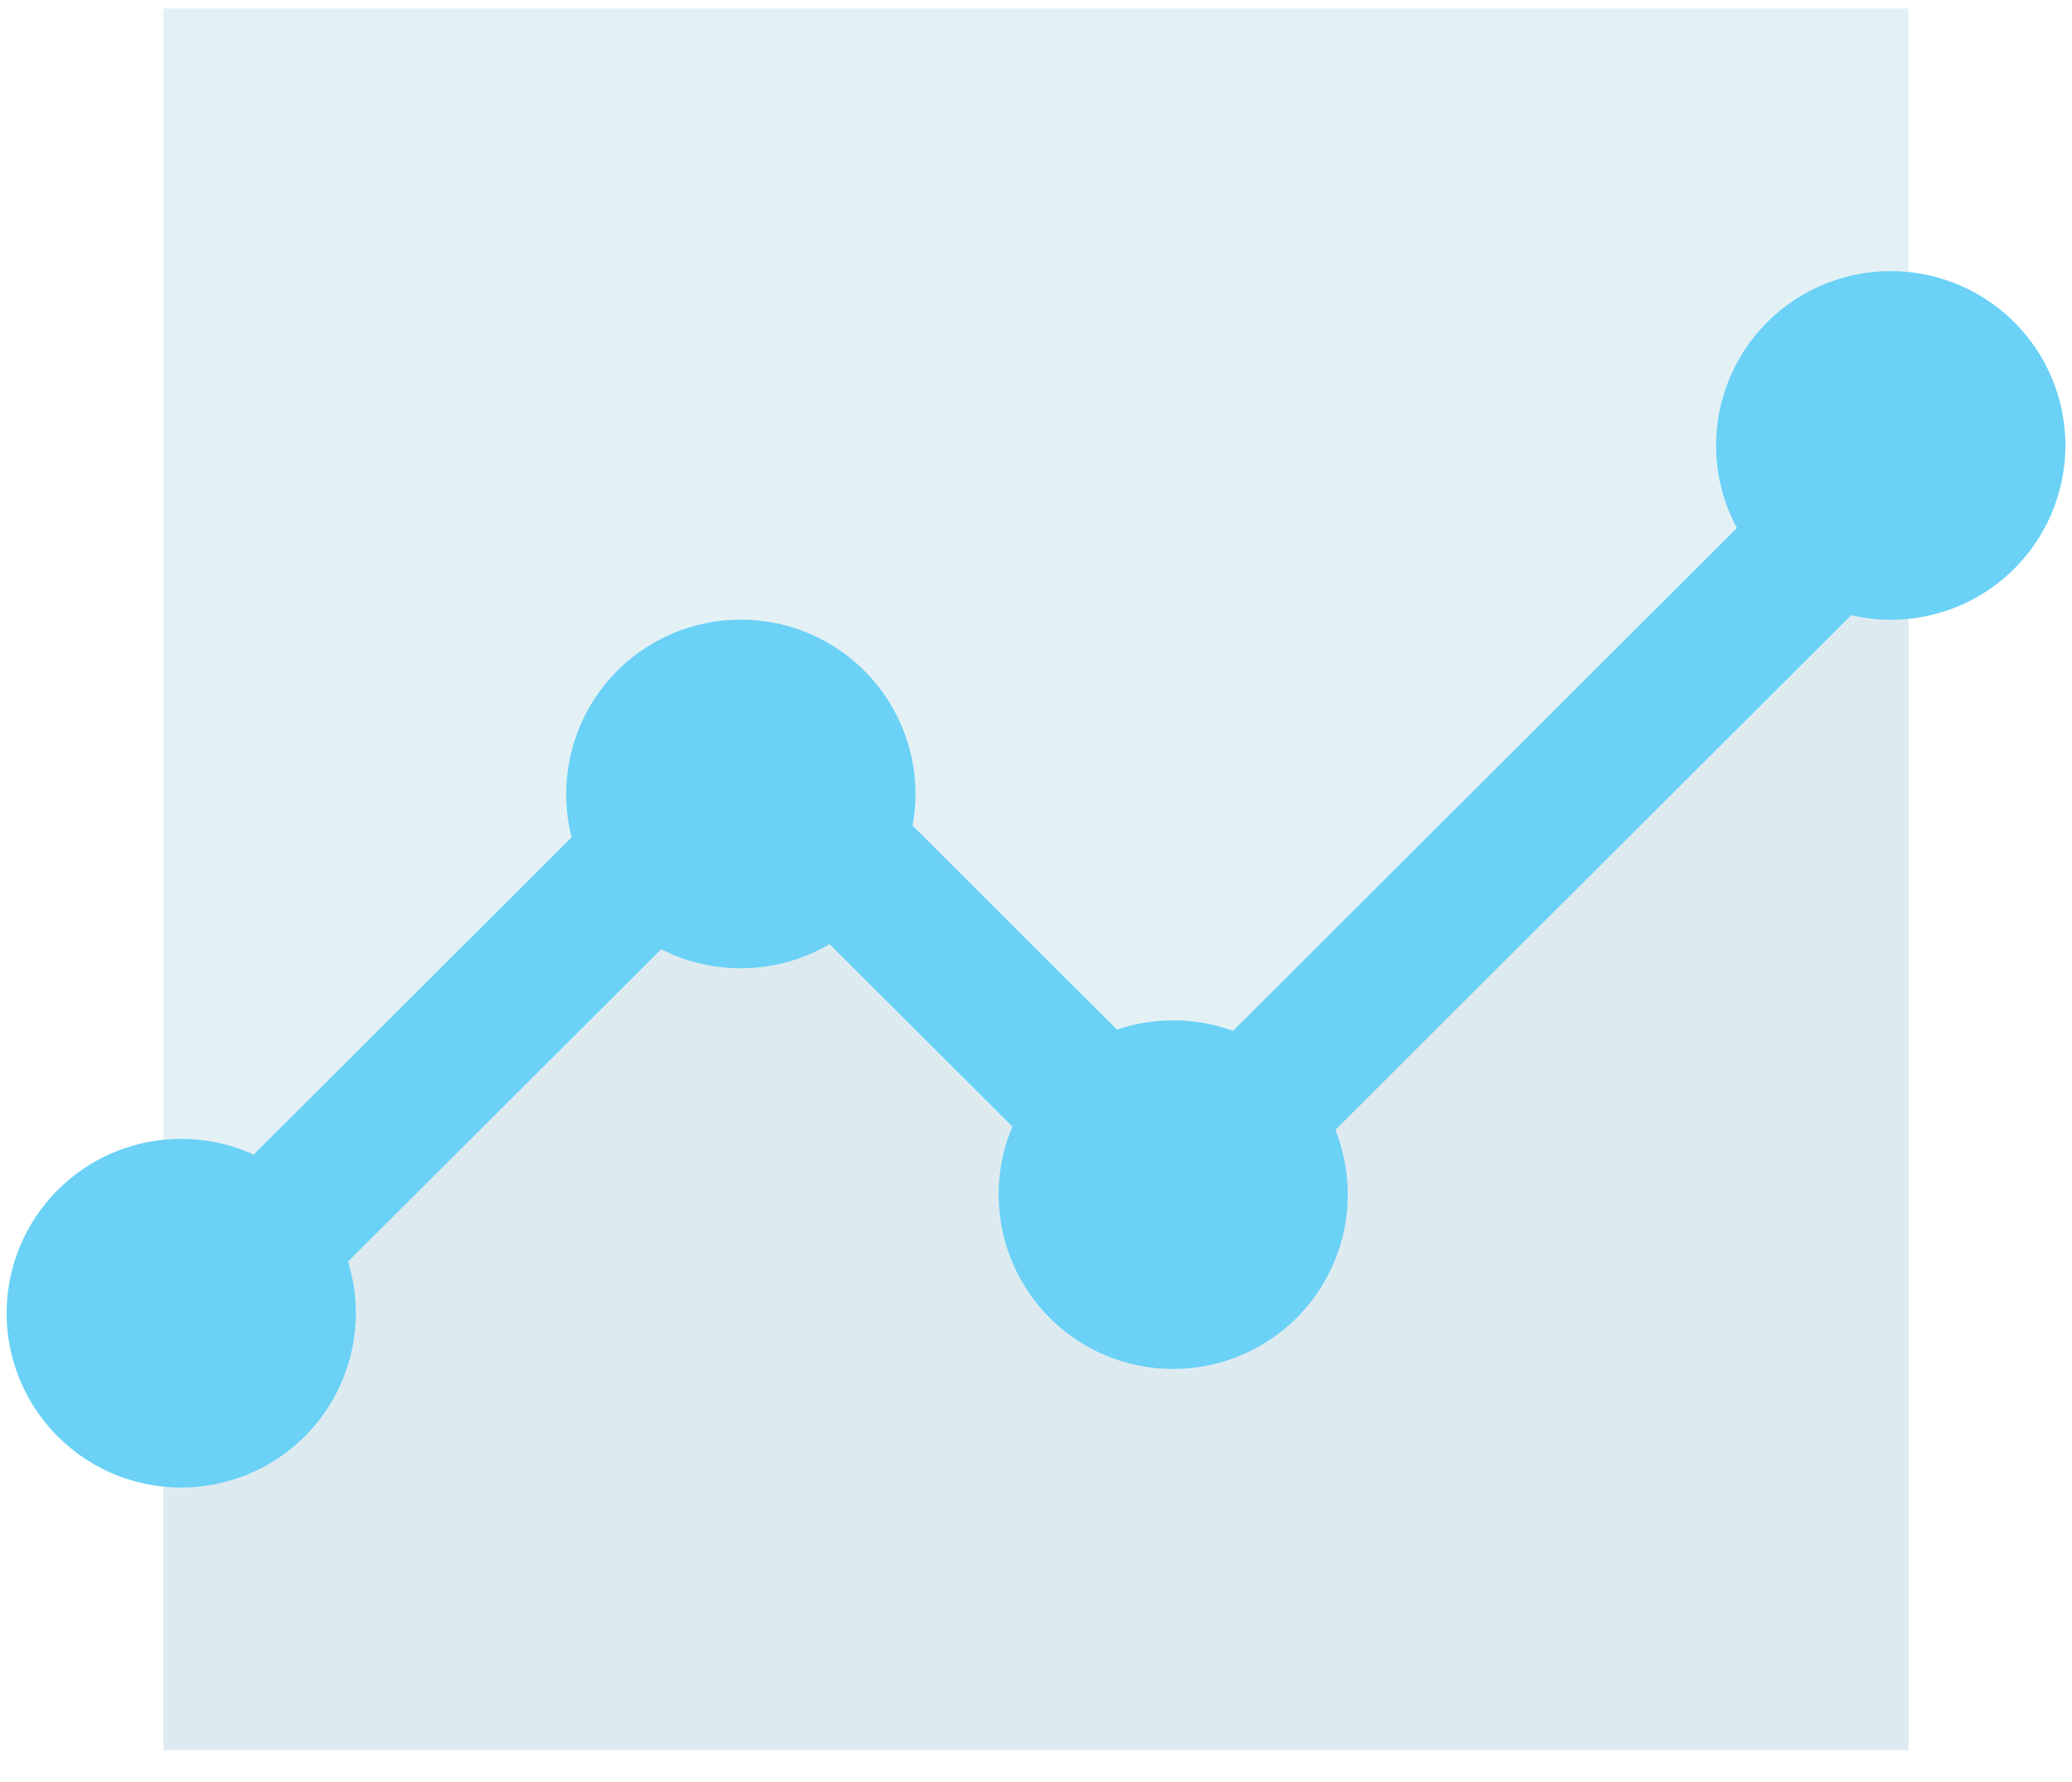 <svg xmlns="http://www.w3.org/2000/svg" width="50" height="43" viewBox="0 0 50 43">
    <g fill="none" fill-rule="evenodd">
        <path d="M0-3h50v50H0z"/>
        <g fill-rule="nonzero">
            <path fill="#A9D2E1" d="M3.943.207V42.23h42.114V.207z" opacity=".323"/>
            <path fill="#DDEBF1" d="M28.734 28.4l-.423.428.423-.427-10.858-9.772L3.943 32.28v9.951h42.114V10.896z"/>
            <path fill="#6BD1F6" d="M32.224 27.265a4.21 4.21 0 0 1-3.913 5.768 4.21 4.21 0 0 1-3.88-5.85l-4.412-4.402c-.628.37-1.36.583-2.143.583a4.204 4.204 0 0 1-1.921-.461l-7.556 7.539a4.21 4.21 0 0 1-4.026 5.452A4.21 4.21 0 0 1 .16 31.687a4.21 4.21 0 0 1 4.215-4.205c.623 0 1.215.135 1.747.378l7.672-7.656a4.21 4.21 0 0 1 4.083-5.251 4.21 4.21 0 0 1 4.145 4.97l4.932 4.922a4.217 4.217 0 0 1 1.358-.223c.507 0 .992.089 1.442.253L41.914 12.74a4.18 4.18 0 0 1-.502-1.992 4.21 4.21 0 0 1 4.214-4.205 4.21 4.21 0 0 1 4.215 4.205 4.21 4.21 0 0 1-5.17 4.096l-12.447 12.42z"/>
        </g>
    </g>
</svg>
